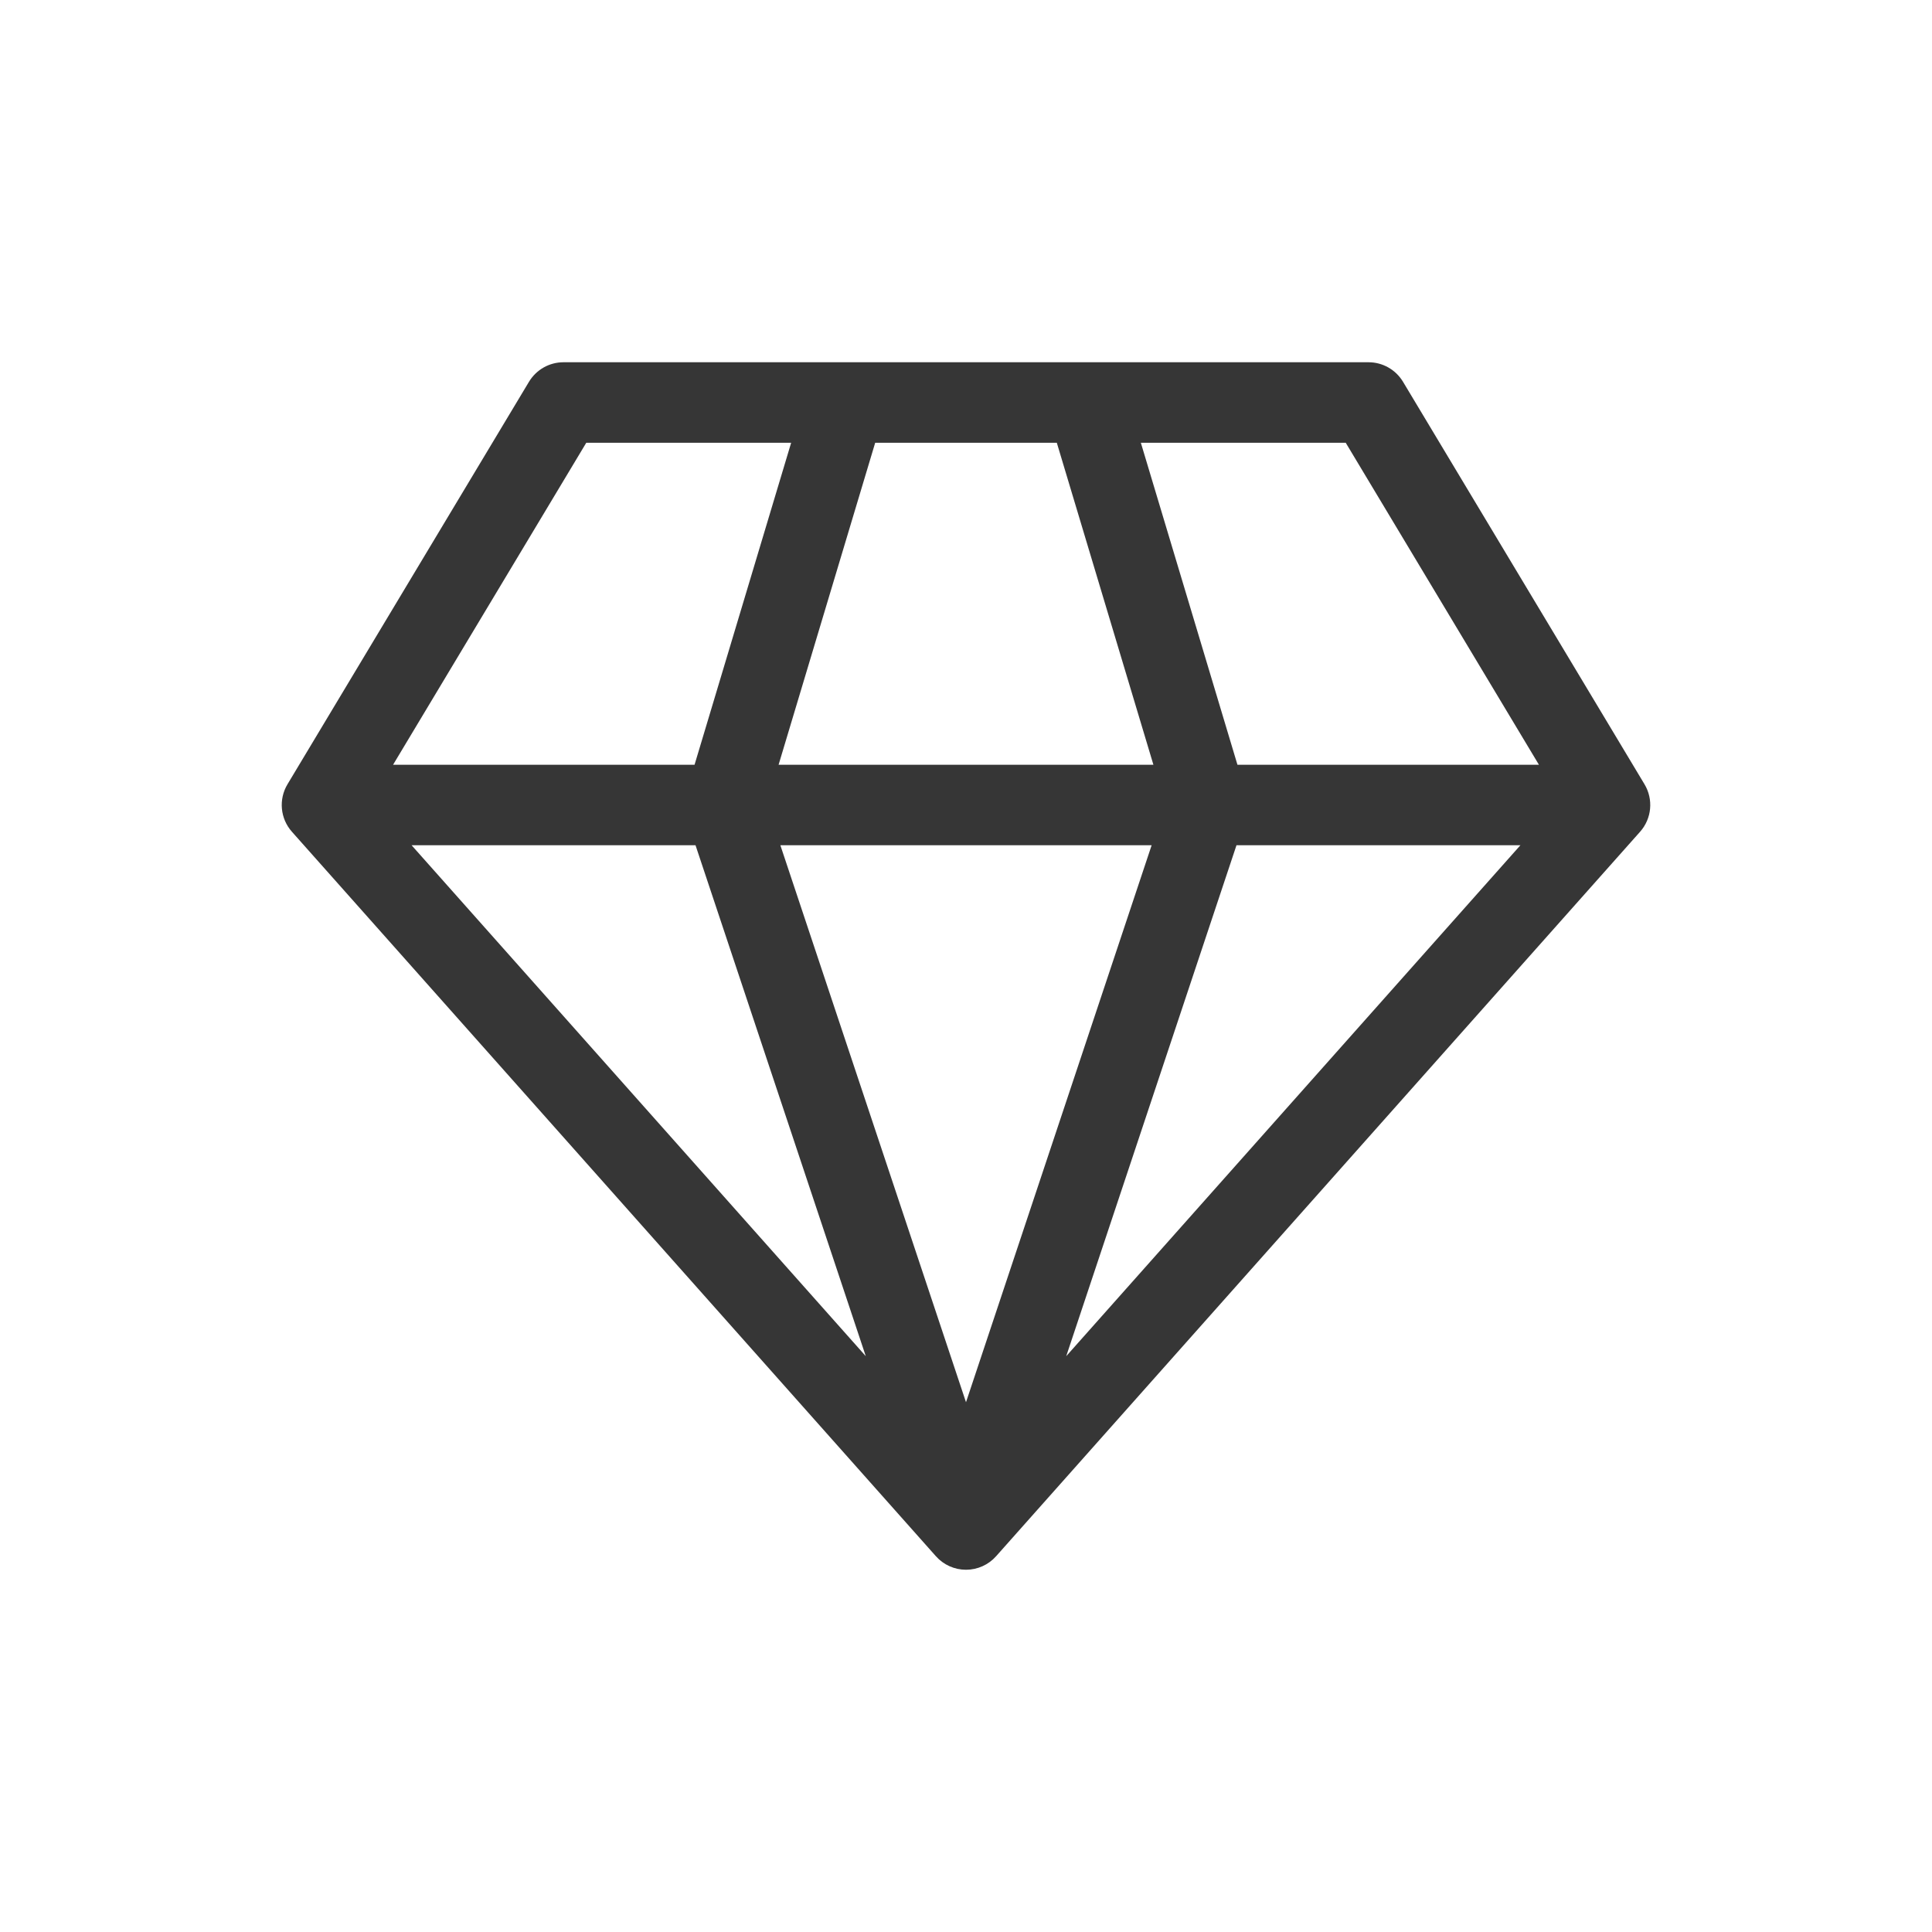 <svg width="24" height="24" viewBox="0 0 24 24" fill="none" xmlns="http://www.w3.org/2000/svg">
<path fill-rule="evenodd" clip-rule="evenodd" d="M6.571 4.743C6.662 4.592 6.824 4.5 7 4.5H17C17.176 4.5 17.338 4.592 17.429 4.743L20.429 9.743C20.541 9.93 20.519 10.169 20.374 10.332L12.374 19.332C12.279 19.439 12.143 19.5 12 19.5C11.857 19.5 11.721 19.439 11.626 19.332L3.626 10.332C3.481 10.169 3.459 9.93 3.571 9.743L6.571 4.743ZM7.283 5.5L4.883 9.5H8.628L9.828 5.5H7.283ZM10.872 5.5L9.672 9.5H14.328L13.128 5.5H10.872ZM14.172 5.5L15.372 9.5H19.117L16.717 5.5H14.172ZM18.887 10.5H15.36L13.245 16.847L18.887 10.5ZM12 17.419L14.306 10.5H9.694L12 17.419ZM8.64 10.5L10.755 16.847L5.113 10.5H8.64Z" fill="#363636"/>
</svg>
